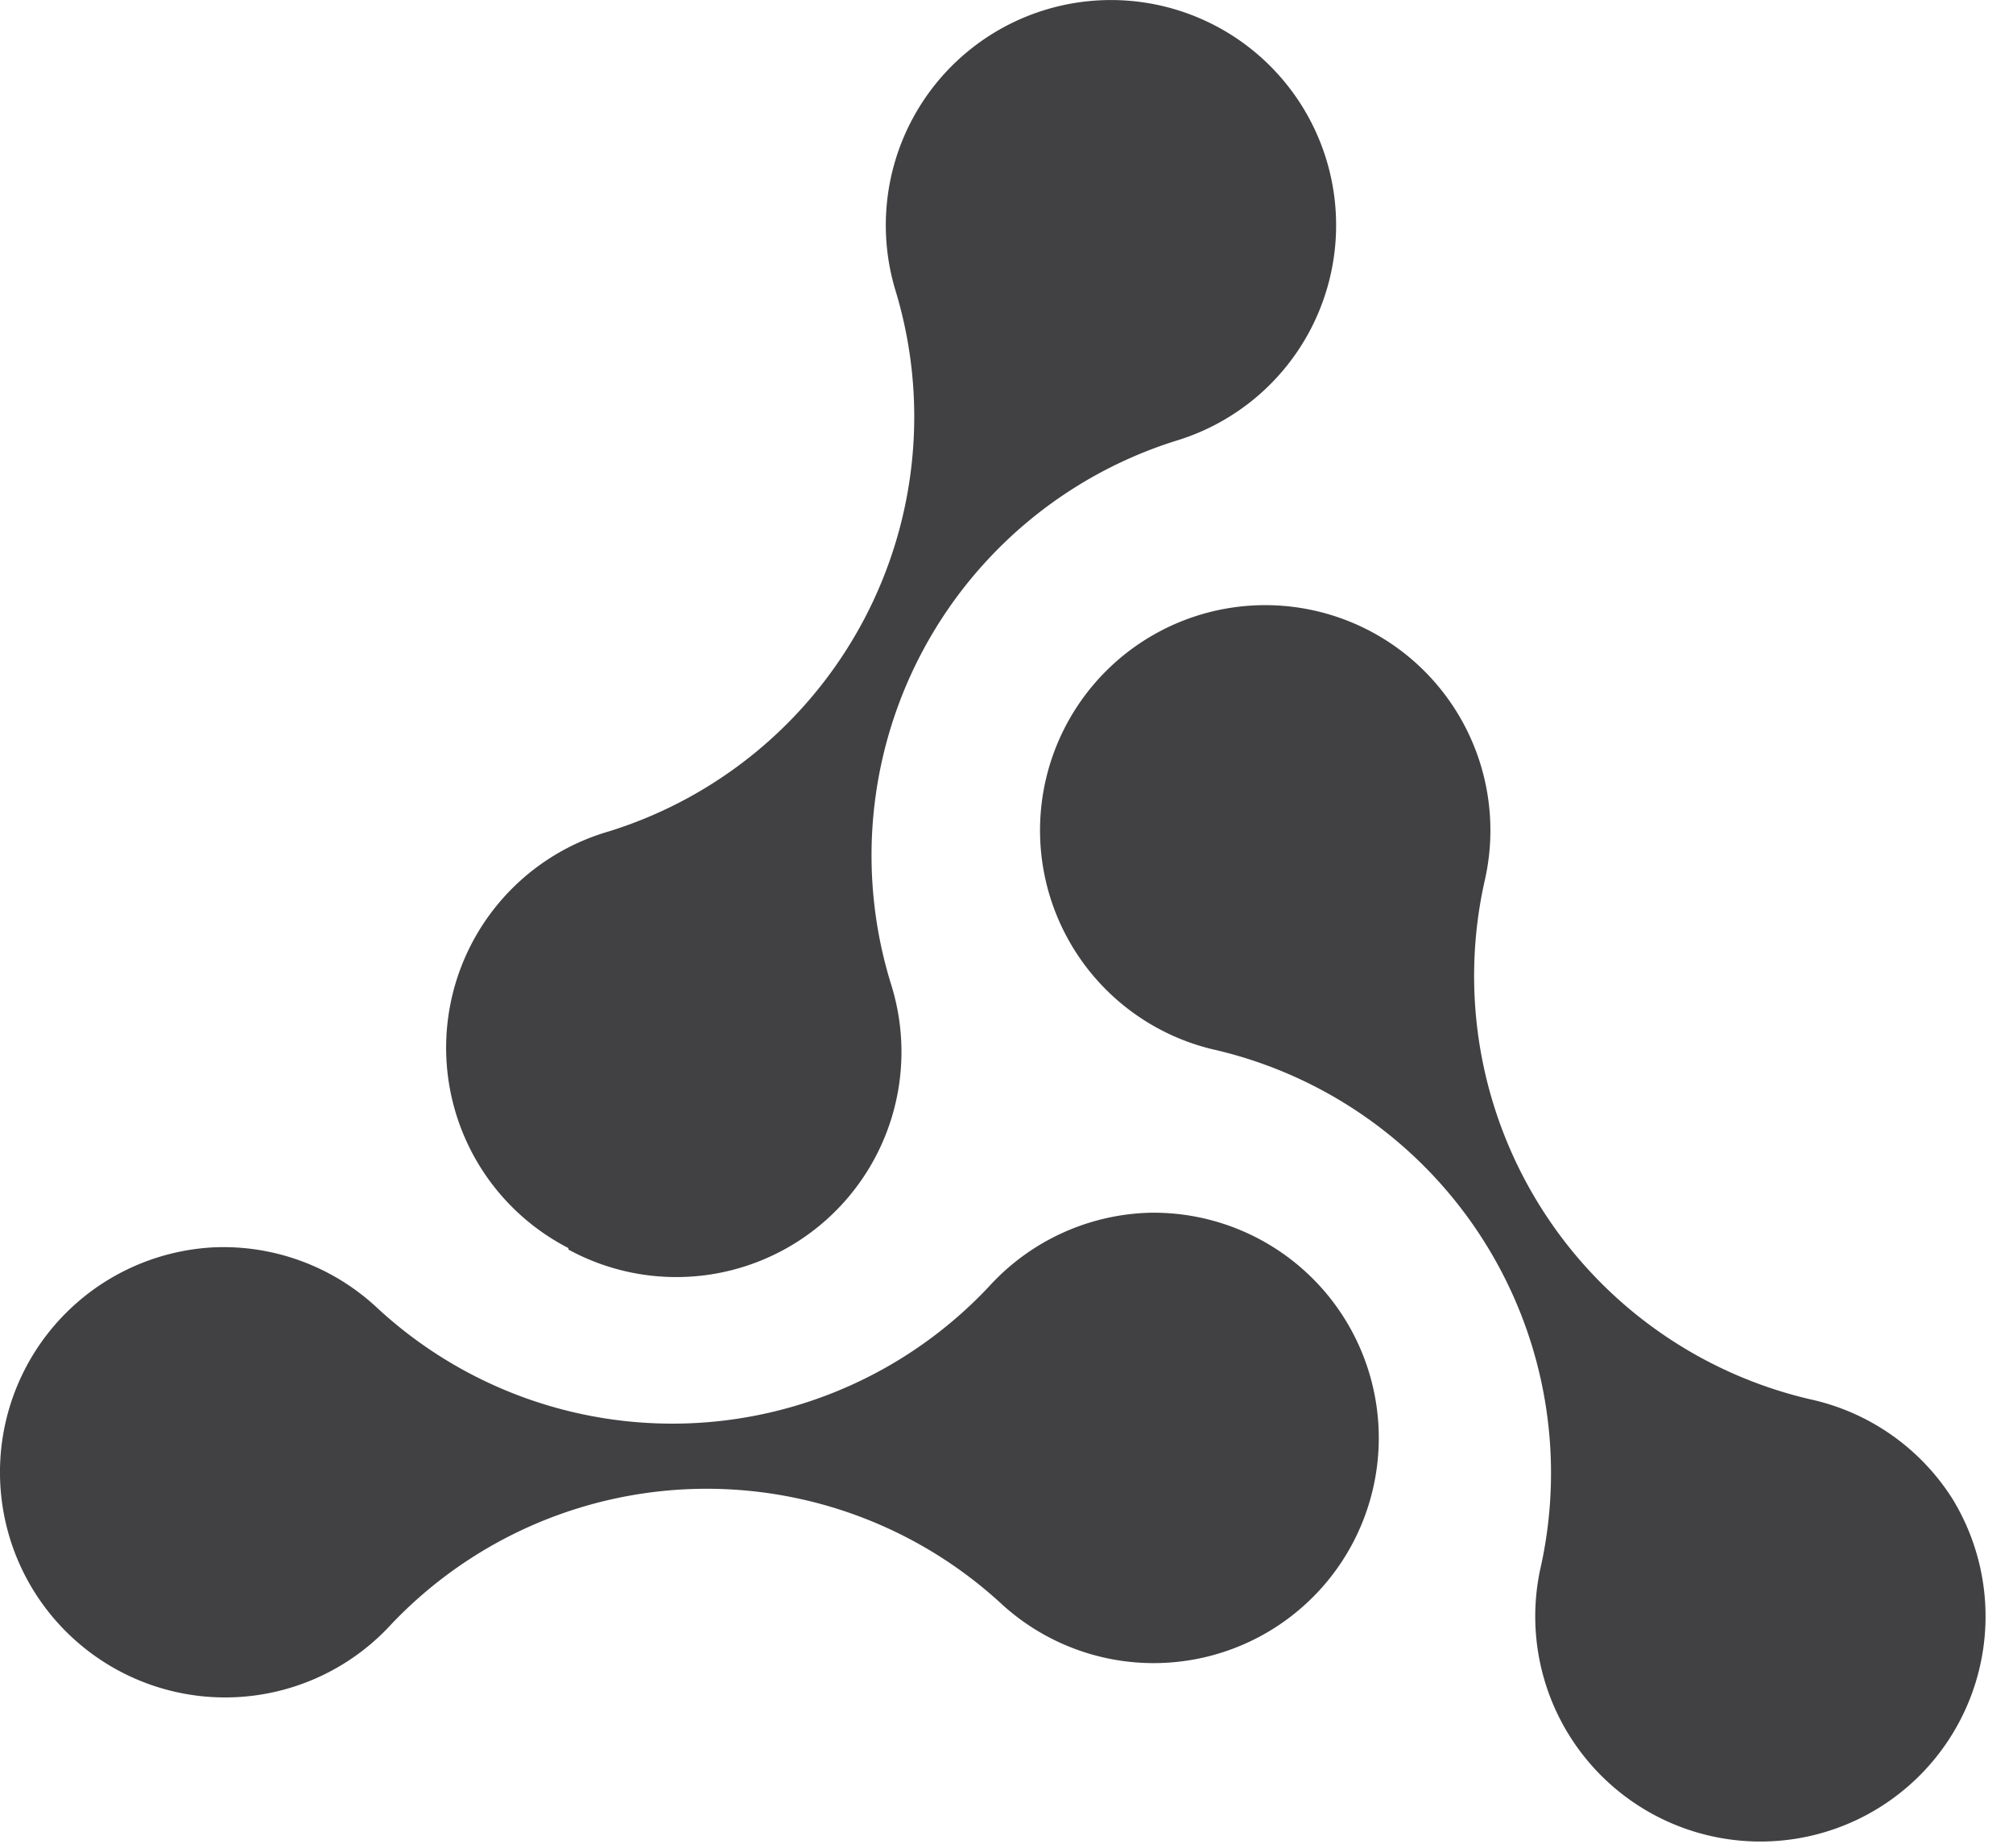 <svg width="73" height="67" fill="none" xmlns="http://www.w3.org/2000/svg"><path d="M70.82 54.377a8.166 8.166 0 0 0-5.172-3.634 15.76 15.76 0 0 1-11.8-18.835 8.166 8.166 0 1 0-9.893 6.138 15.759 15.759 0 0 1 11.894 18.89 8.165 8.165 0 1 0 14.97-2.559Z" fill="#414042"/><path d="M20.614 45.313a8.166 8.166 0 0 0 11.704-9.608A15.76 15.76 0 0 1 42.73 15.958a8.165 8.165 0 1 0-10.262-5.444 15.746 15.746 0 0 1-10.397 19.638 8.166 8.166 0 0 0-1.457 15.107v.054Z" fill="#414042"/><path d="M41.627 43.98a8.166 8.166 0 0 0-5.743 2.653 15.746 15.746 0 0 1-22.197.803 8.166 8.166 0 0 0-5.906-2.205 8.166 8.166 0 1 0 6.26 13.828 15.774 15.774 0 0 1 22.32-.858 8.164 8.164 0 0 0 13.567-7.142 8.166 8.166 0 0 0-8.3-7.08Z" fill="#414042"/></svg>
